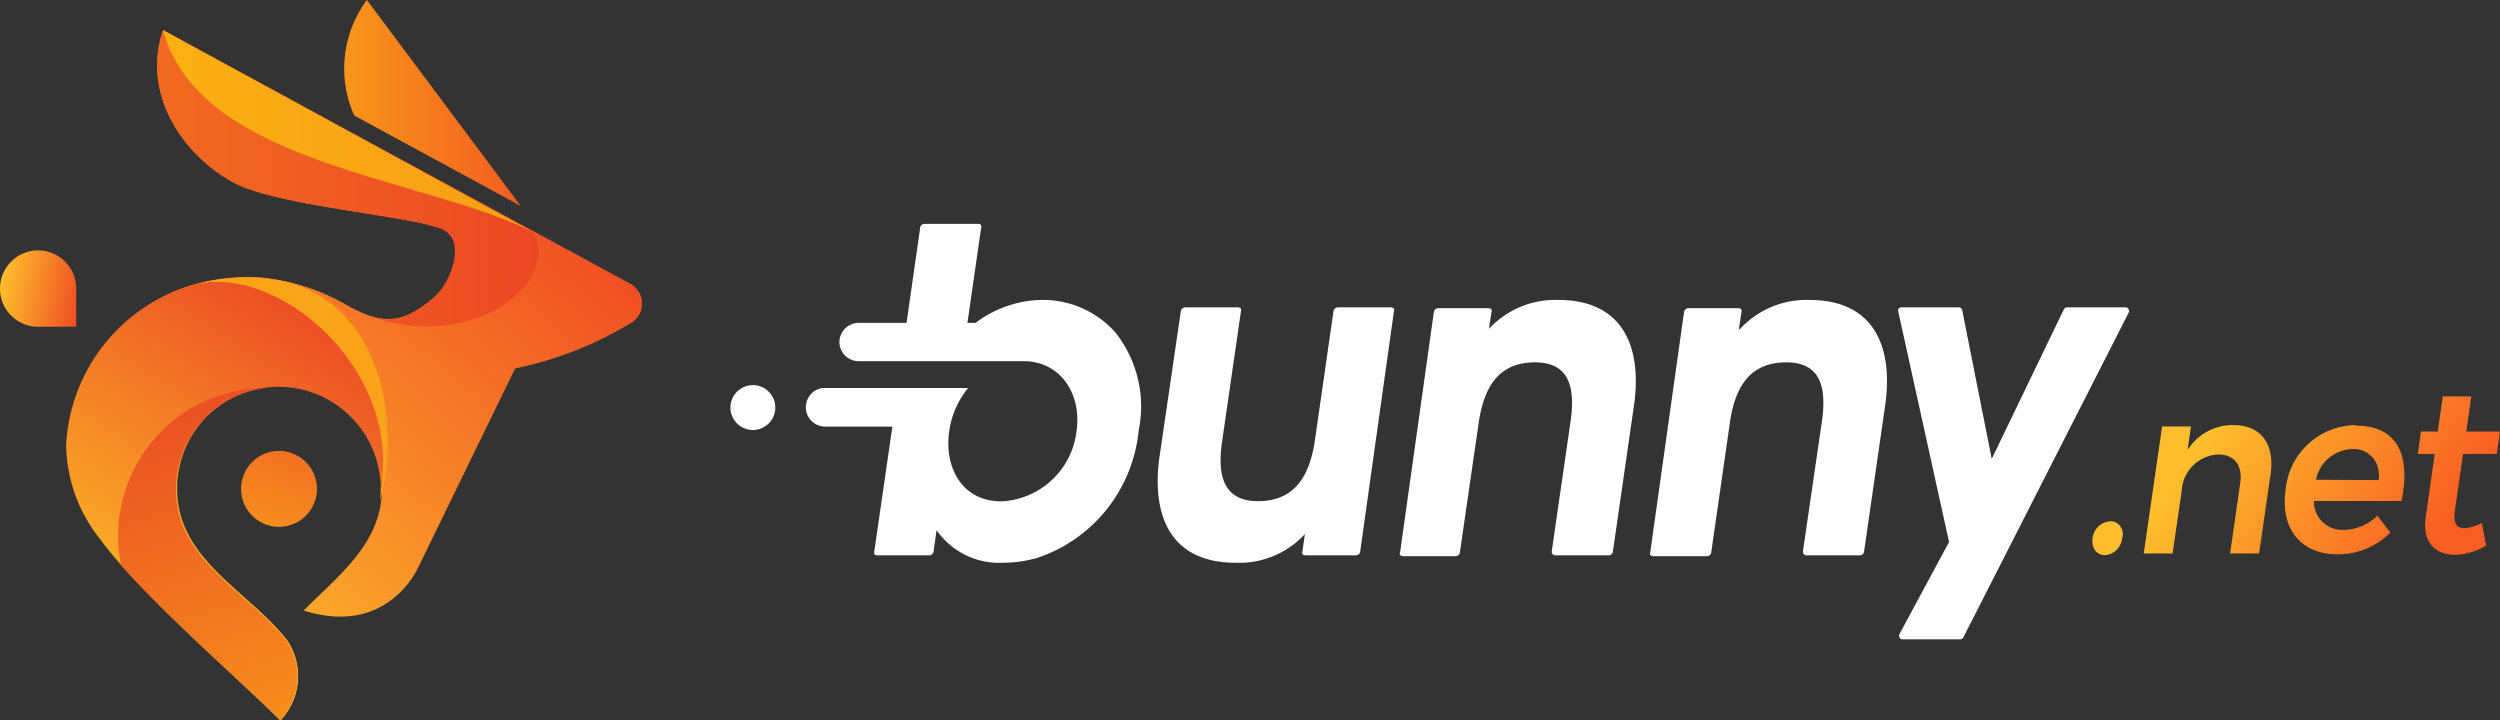 <svg xmlns="http://www.w3.org/2000/svg" xmlns:xlink="http://www.w3.org/1999/xlink" viewBox="0 0 148.2 42.71"><rect x="0" y="0" width="148.2" height="42.71" fill="#333333" stroke="none"/><defs><style>.a,.b,.c,.d,.e,.f,.g,.h,.i,.j,.k{fill-rule:evenodd;}.a{fill:url(#a);}.b{fill:#fff;}.c{fill:url(#b);}.d{fill:url(#c);}.e{fill:url(#d);}.f{fill:url(#e);}.g{fill:url(#f);}.h{fill:url(#g);}.i{fill:url(#h);}.j{fill:url(#i);}.k{fill:url(#j);}</style><linearGradient id="a" x1="131.17" y1="18.73" x2="143.54" y2="10.39" gradientTransform="matrix(1, 0, 0, -1, 0, 44)" gradientUnits="userSpaceOnUse"><stop offset="0" stop-color="#febe2d"/><stop offset="1" stop-color="#f85e23"/></linearGradient><linearGradient id="b" x1="16.85" y1="37.89" x2="36.49" y2="37.89" gradientTransform="matrix(1, 0, 0, -1, 0, 44)" gradientUnits="userSpaceOnUse"><stop offset="0" stop-color="#fbaa19"/><stop offset="1" stop-color="#ef3e23"/></linearGradient><linearGradient id="c" x1="15.77" y1="12.92" x2="17.31" y2="17.13" gradientTransform="matrix(1, 0, 0, -1, 0, 44)" gradientUnits="userSpaceOnUse"><stop offset="0" stop-color="#f78d1e"/><stop offset="1" stop-color="#f37121"/></linearGradient><linearGradient id="d" x1="3.56" y1="11.47" x2="27.49" y2="37.12" gradientTransform="matrix(1, 0, 0, -1, 0, 44)" gradientUnits="userSpaceOnUse"><stop offset="0" stop-color="#febe2d"/><stop offset="1" stop-color="#f04e23"/></linearGradient><linearGradient id="e" x1="20.5" y1="26.44" x2="7.26" y2="6.06" gradientTransform="matrix(1, 0, 0, -1, 0, 44)" gradientUnits="userSpaceOnUse"><stop offset="0" stop-color="#ea4425"/><stop offset="1" stop-color="#fdbb27"/></linearGradient><linearGradient id="f" x1="0.24" y1="33.43" x2="42.04" y2="33.43" gradientTransform="matrix(1, 0, 0, -1, 0, 44)" gradientUnits="userSpaceOnUse"><stop offset="0" stop-color="#f47920"/><stop offset="1" stop-color="#e93825"/></linearGradient><linearGradient id="g" x1="-21.84" y1="36.21" x2="63.21" y2="36.21" gradientTransform="matrix(1, 0, 0, -1, 0, 44)" gradientUnits="userSpaceOnUse"><stop offset="0" stop-color="#fdca0b"/><stop offset="1" stop-color="#f5841f"/></linearGradient><linearGradient id="h" x1="8.54" y1="25.93" x2="17.39" y2="-4.94" gradientTransform="matrix(1, 0, 0, -1, 0, 44)" gradientUnits="userSpaceOnUse"><stop offset="0" stop-color="#e73c25"/><stop offset="1" stop-color="#faa21b"/></linearGradient><linearGradient id="i" x1="-51.37" y1="20.92" x2="74.88" y2="20.92" gradientTransform="matrix(1, 0, 0, -1, 0, 44)" gradientUnits="userSpaceOnUse"><stop offset="0" stop-color="#fdba12"/><stop offset="1" stop-color="#f7921e"/></linearGradient><linearGradient id="j" x1="0.08" y1="27.28" x2="4.81" y2="26.44" xlink:href="#d"/></defs><path class="a" d="M125.05,30.91a1.11,1.11,0,0,0-1,1c-.08.59.24,1,.75,1a1.11,1.11,0,0,0,1-1,.78.78,0,0,0-.53-1,.85.85,0,0,0-.23,0Zm7.36-5.71a3.14,3.14,0,0,0-2.73,1.48l.2-1.4h-1.71l-1.09,7.53h1.71l.54-3.7a2.28,2.28,0,0,1,2.15-2.17c1,0,1.47.65,1.32,1.7l-.6,4.17h1.72l.68-4.7c.26-1.79-.57-2.91-2.19-2.91Zm7.21,0a4.22,4.22,0,0,0-4.13,3.85c-.32,2.26.88,3.81,3.07,3.81a4.35,4.35,0,0,0,3.14-1.29l-.77-1a2.88,2.88,0,0,1-2,.84,1.68,1.68,0,0,1-1.76-1.58V29.7h5.19c.57-2.74-.25-4.47-2.72-4.47Zm-2.33,3.24a2.27,2.27,0,0,1,2.14-1.82A1.47,1.47,0,0,1,141,27.93a1.35,1.35,0,0,1,0,.53ZM147.12,31a2.54,2.54,0,0,1-1,.31c-.46,0-.7-.24-.6-1l.49-3.4h2l.19-1.33h-2l.3-2.08h-1.69l-.3,2.08h-1l-.18,1.33h1l-.53,3.72c-.23,1.55.59,2.26,1.74,2.26a3.73,3.73,0,0,0,1.84-.55Z"/><path class="b" d="M44.62,22.83a1.33,1.33,0,1,1-1.32,1.34h0A1.33,1.33,0,0,1,44.62,22.83Zm13.21-3.69a6.69,6.69,0,0,1,3.91-1.36,5.74,5.74,0,0,1,4.39,1.94,7.07,7.07,0,0,1,1.37,5.8,8.87,8.87,0,0,1-6,7.55,7.61,7.61,0,0,1-2.07.29,4.52,4.52,0,0,1-3.91-1.93l-.18,1.28a.26.26,0,0,1-.25.21H52a.22.22,0,0,1-.17-.07.28.28,0,0,1,0-.18l1.07-7.38h-4a1.15,1.15,0,0,1-1.13-1.13h0a1.15,1.15,0,0,1,1-1.16h8.62a5.19,5.19,0,0,0-1.12,2.56c-.31,2.15.76,4.16,3.09,4.16a4.71,4.71,0,0,0,4.46-4.2h0c.3-2.11-.91-4.11-3.15-4.11H50.89a1.14,1.14,0,0,1-1.13-1.14h0a1.15,1.15,0,0,1,1.13-1.13h2.85l.81-5.66a.26.26,0,0,1,.25-.21H58a.24.24,0,0,1,.16.07.28.28,0,0,1,0,.18l-.81,5.62ZM77.39,31.62a5.28,5.28,0,0,1-4.14,1.74c-3.94,0-5-2.89-4.51-6.31L70,18.44a.28.28,0,0,1,.25-.22H73.4a.21.21,0,0,1,.16.08.25.25,0,0,1,0,.17l-1.12,7.75c-.26,1.84,0,3.5,2.15,3.49s3-1.48,3.33-3.42l1.13-7.85a.28.28,0,0,1,.25-.22h3.17a.21.21,0,0,1,.16.08.25.25,0,0,1,0,.17l-2,14.24a.26.26,0,0,1-.25.21h-3a.22.22,0,0,1-.17-.07.24.24,0,0,1,0-.18l.15-1.05ZM88.25,19.51a5.36,5.36,0,0,1,4.12-1.73c3.91,0,5,2.88,4.48,6.34l-1.24,8.59a.25.25,0,0,1-.24.21H92.2a.2.2,0,0,1-.16-.07.2.2,0,0,1-.05-.18L93.1,25c.26-1.81.07-3.53-2.12-3.52S88,23,87.68,24.9l-1.14,7.86a.25.25,0,0,1-.24.21H83.13A.22.22,0,0,1,83,32.9a.19.19,0,0,1,0-.18l2-14.23a.26.26,0,0,1,.25-.22h3a.21.21,0,0,1,.16.08.18.18,0,0,1,0,.17l-.15,1Zm14.89,0a5.36,5.36,0,0,1,4.12-1.73c3.91,0,5,2.88,4.48,6.34l-1.24,8.59a.25.25,0,0,1-.24.21h-3.17a.2.2,0,0,1-.16-.07.2.2,0,0,1-.05-.18L108,25c.26-1.81.07-3.53-2.12-3.52s-3,1.51-3.31,3.42l-1.13,7.86a.25.25,0,0,1-.24.21H98a.22.22,0,0,1-.17-.07.19.19,0,0,1,0-.18l2-14.23a.27.27,0,0,1,.24-.22h3a.21.21,0,0,1,.16.08.22.22,0,0,1,0,.17l-.15,1Zm12.4,12.62-3-13.61a.23.23,0,0,1,0-.2.23.23,0,0,1,.19-.1h3.38a.21.21,0,0,1,.21.17l1.75,8.81,4.26-8.83a.24.24,0,0,1,.22-.15H126a.19.19,0,0,1,.18.11.22.22,0,0,1,0,.22L116.4,37.76a.24.24,0,0,1-.22.14h-3.39a.19.19,0,0,1-.18-.11.22.22,0,0,1,0-.22Z"/><path class="c" d="M21,6.85l9.87,5.36L21.75,0A6.81,6.81,0,0,0,21,6.85Z"/><path class="d" d="M16.54,26.73A2.25,2.25,0,1,1,14.29,29a2.25,2.25,0,0,1,2.25-2.27Z"/><path class="e" d="M9.67,1.79l27.64,15a1.34,1.34,0,0,1,0,2.41,21.45,21.45,0,0,1-6.77,2.64l-5.75,11.8S23,37.78,18,36.19c2.1-2.1,4.64-4,4.64-7.23a6.07,6.07,0,0,0-12.14,0h0c0,4.22,4.16,6,6.47,8.93a3.8,3.8,0,0,1-.33,4.79c-2.87-2.84-8.42-7.63-10.7-10.77A9.1,9.1,0,0,1,4,26.36a10.44,10.44,0,0,1,7.38-9.46,11.84,11.84,0,0,1,3.88-.47A12.53,12.53,0,0,1,20.41,18c2.45,1.44,3.64,1.06,5.33-.36,1-.82,2.09-3.49.4-4.11a12.27,12.27,0,0,0-1.69-.42c-3.14-.61-8.63-1.19-10.65-2.34C10.59,9,8.43,5.35,9.67,1.79Z"/><path class="f" d="M22.55,29C23.83,22.26,17,15.84,11.76,16.8l.35-.08q-.42.09-.81.21a10.44,10.44,0,0,0-7.38,9.46,9.13,9.13,0,0,0,2,5.55c2.28,3.14,7.83,7.93,10.7,10.77A3.8,3.8,0,0,0,17,37.92C14.59,35,10.43,33.21,10.43,29a6.07,6.07,0,0,1,12.14,0Z"/><path class="g" d="M9.67,1.79l21,11.44h0l.6.33c.5.39,1,1.17.35,2.61-1,2.15-5,4.23-9.61,2.6,1.44.42,2.42-.06,3.68-1.12,1-.82,2.09-3.49.4-4.11a12.27,12.27,0,0,0-1.69-.42c-3.14-.61-8.63-1.19-10.65-2.34C10.59,9,8.43,5.35,9.67,1.79Z"/><path class="h" d="M9.67,1.79c2.17,8,15.38,8.66,22,12Z"/><path class="i" d="M16.9,37.92C14.59,35,10.43,33.21,10.43,29a6.07,6.07,0,0,1,5.32-6A8.78,8.78,0,0,0,7,31.75a8.69,8.69,0,0,0,.18,1.76c1.91,2.16,4.67,4.71,7,6.87.91.85,1.75,1.65,2.44,2.33a4.24,4.24,0,0,0,1-2.37h0A3.68,3.68,0,0,0,16.9,37.92Z"/><path class="j" d="M22.52,29.71a5.81,5.81,0,0,0,.05-.72C23.83,22.26,17,15.84,11.76,16.8a12.7,12.7,0,0,1,3.42-.34C22.05,16.74,24,24.08,22.52,29.71Z"/><path class="k" d="M2.26,14.84h0a2.27,2.27,0,0,1,2.26,2.27v2.26H2.26A2.26,2.26,0,0,1,0,17.11H0A2.27,2.27,0,0,1,2.26,14.84Z"/></svg>